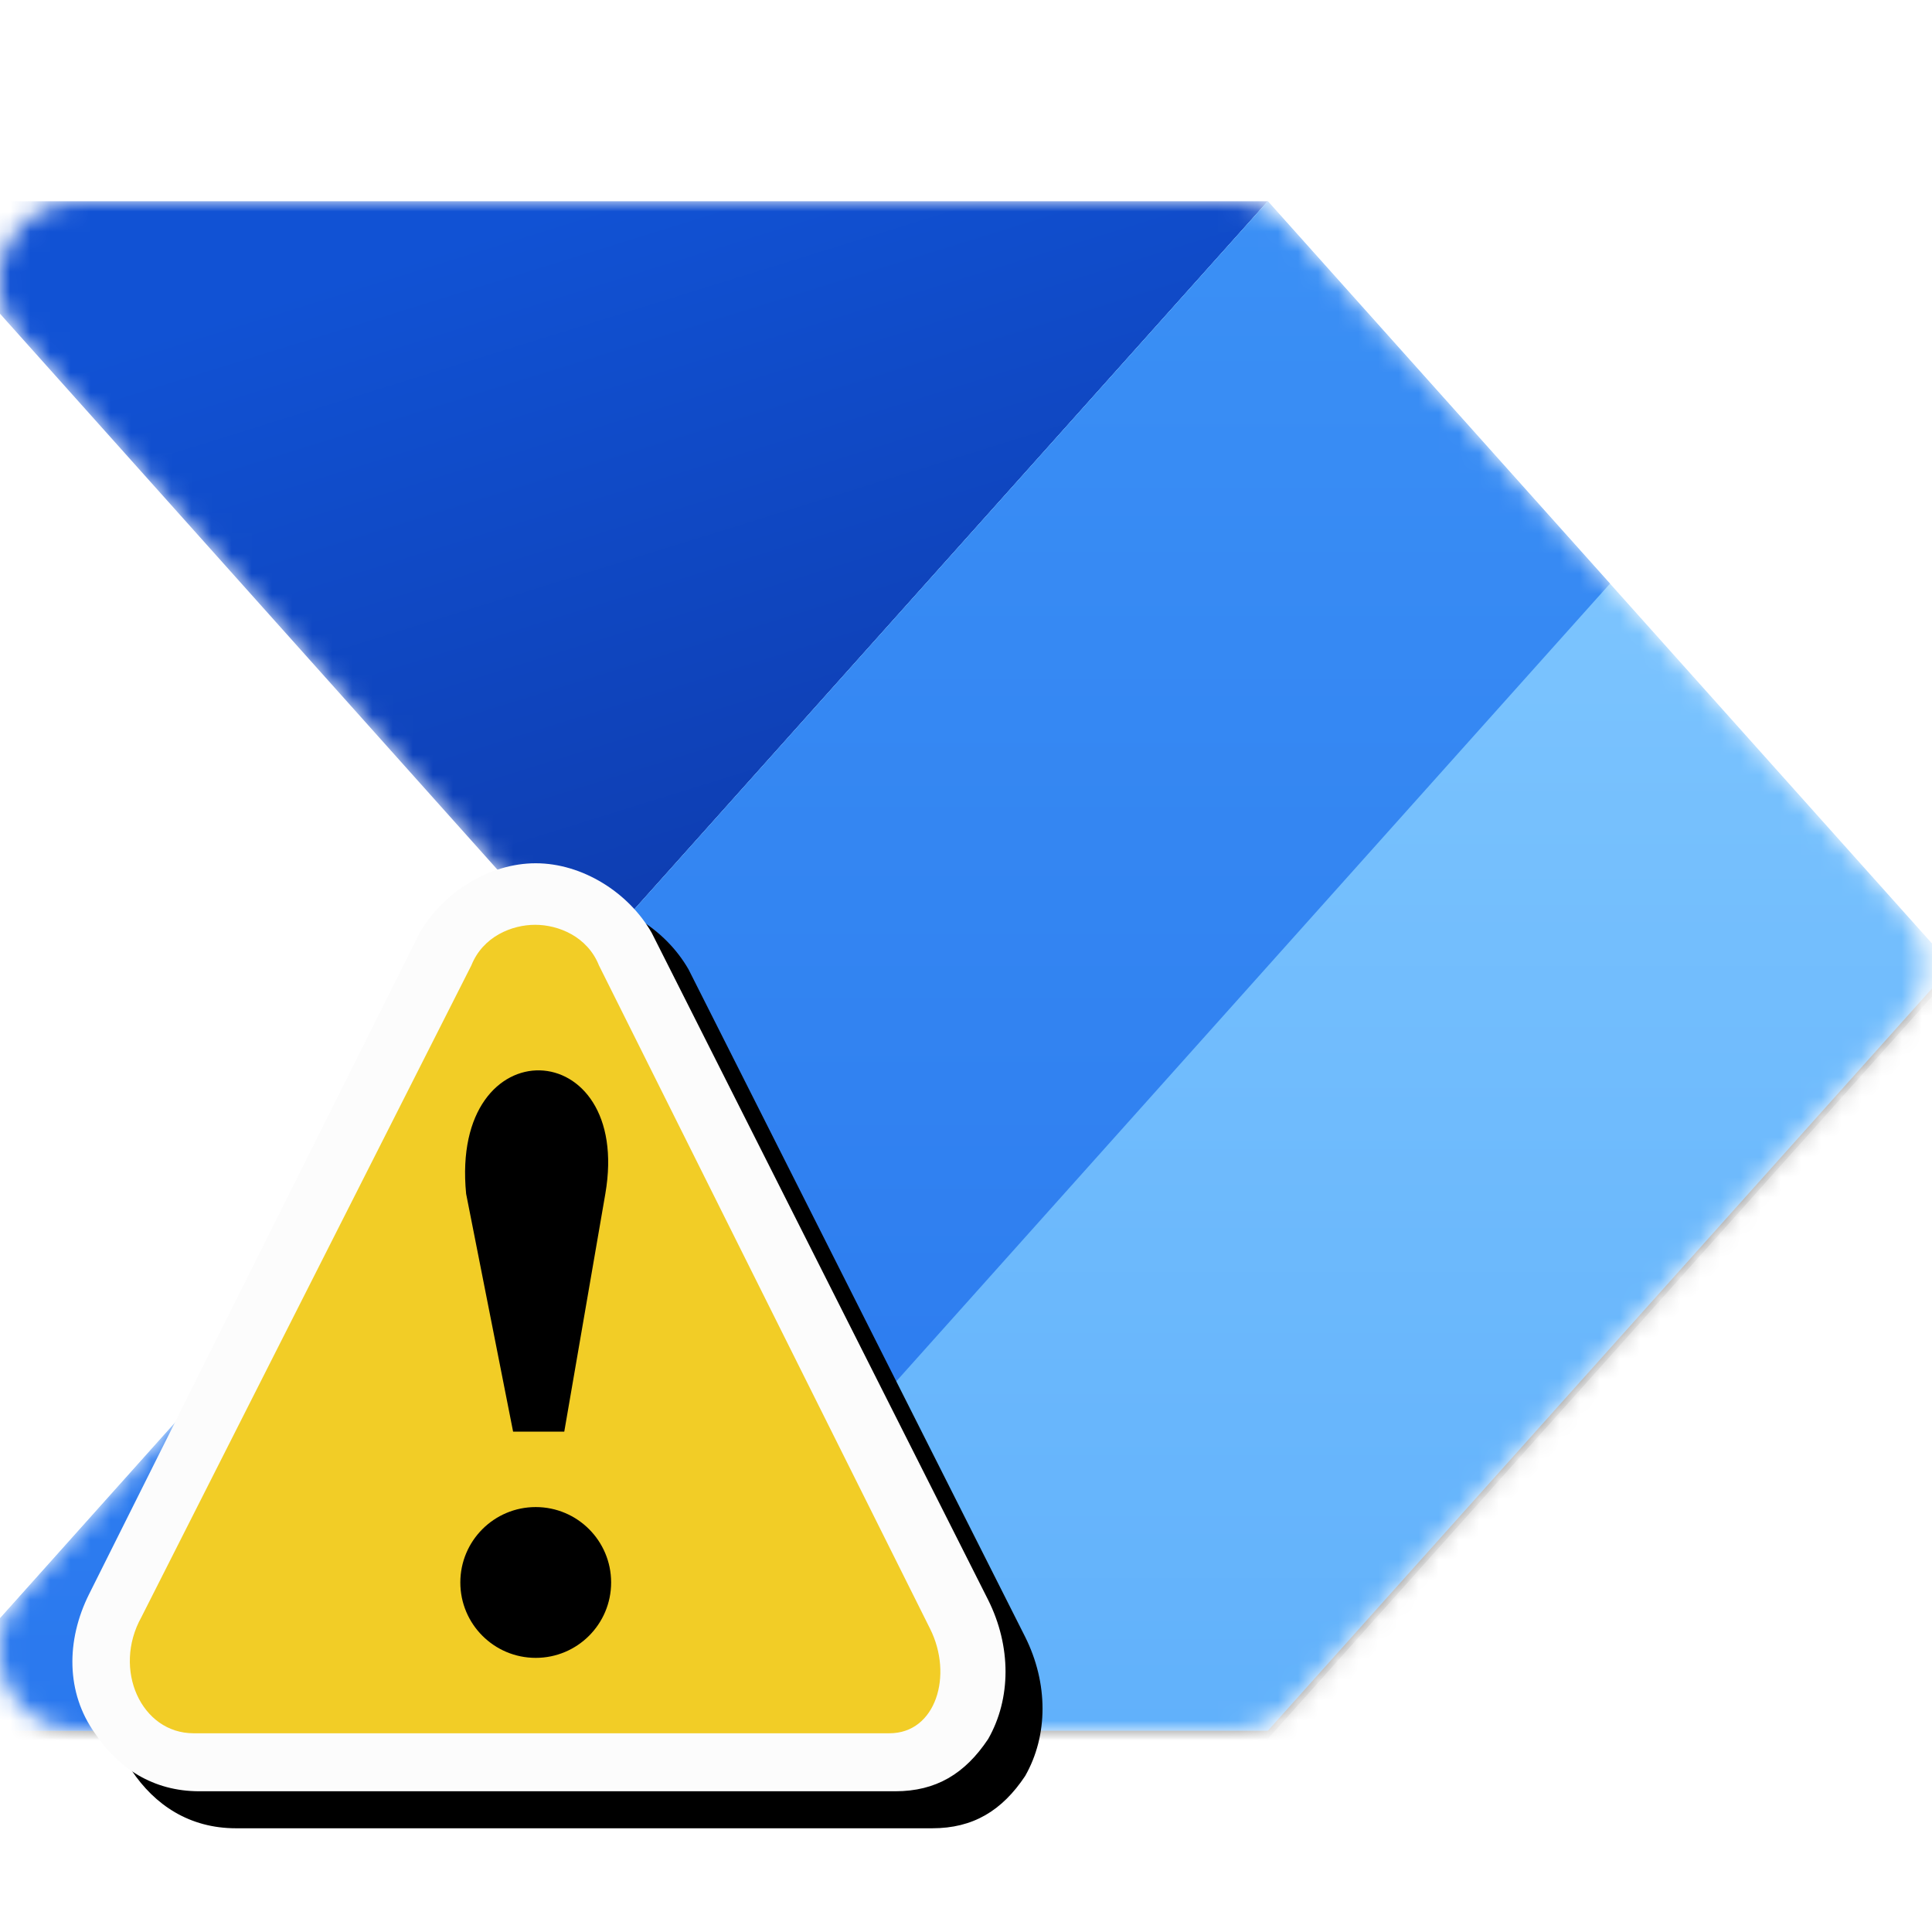 <?xml version="1.0" encoding="UTF-8" standalone="no"?>
<svg
   width="96"
   height="96"
   viewBox="0 0 96 96"
   fill="none"
   version="1.1"
   id="svg62"
   sodipodi:docname="powerautomate_warning.svg"
   xml:space="preserve"
   inkscape:version="1.2.1 (9c6d41e410, 2022-07-14)"
   inkscape:export-filename="..\PAD-ico_64.png"
   inkscape:export-xdpi="64"
   inkscape:export-ydpi="64"
   xmlns:inkscape="http://www.inkscape.org/namespaces/inkscape"
   xmlns:sodipodi="http://sodipodi.sourceforge.net/DTD/sodipodi-0.dtd"
   xmlns="http://www.w3.org/2000/svg"
   xmlns:svg="http://www.w3.org/2000/svg"><sodipodi:namedview
     id="namedview64"
     pagecolor="#ffffff"
     bordercolor="#666666"
     borderopacity="1.0"
     inkscape:showpageshadow="2"
     inkscape:pageopacity="0.0"
     inkscape:pagecheckerboard="0"
     inkscape:deskcolor="#d1d1d1"
     showgrid="false"
     inkscape:zoom="9.3072917"
     inkscape:cx="80.581981"
     inkscape:cy="122.48461"
     inkscape:window-width="3840"
     inkscape:window-height="2036"
     inkscape:window-x="3828"
     inkscape:window-y="-12"
     inkscape:window-maximized="1"
     inkscape:current-layer="svg62" /><defs
     id="defs37"><filter
       id="filter0_f"
       x="-0.009"
       y="-0.013"
       width="1.019"
       height="1.025"><feFlood
         flood-opacity="0"
         result="BackgroundImageFix"
         id="feFlood2" /><feBlend
         mode="normal"
         in="SourceGraphic"
         in2="BackgroundImageFix"
         result="shape"
         id="feBlend4" /><feGaussianBlur
         stdDeviation="0.4"
         result="effect1_foregroundBlur"
         id="feGaussianBlur6" /></filter><filter
       id="filter1_f"
       x="-0.094"
       y="-0.126"
       width="1.188"
       height="1.253"><feFlood
         flood-opacity="0"
         result="BackgroundImageFix"
         id="feFlood9" /><feBlend
         mode="normal"
         in="SourceGraphic"
         in2="BackgroundImageFix"
         result="shape"
         id="feBlend11" /><feGaussianBlur
         stdDeviation="4"
         result="effect1_foregroundBlur"
         id="feGaussianBlur13" /></filter><linearGradient
       id="paint0_linear"
       x1="43"
       y1="55"
       x2="29"
       y2="10"
       gradientUnits="userSpaceOnUse"><stop
         stop-color="#0D36A5"
         id="stop16" /><stop
         offset="1"
         stop-color="#1152D4"
         id="stop18" /></linearGradient><linearGradient
       id="paint1_linear"
       x1="46"
       y1="10"
       x2="46"
       y2="86"
       gradientUnits="userSpaceOnUse"><stop
         stop-color="#84CAFF"
         id="stop21" /><stop
         offset="1"
         stop-color="#61B1FB"
         id="stop23" /></linearGradient><linearGradient
       id="paint2_linear"
       x1="37.5"
       y1="10"
       x2="37.5"
       y2="86"
       gradientUnits="userSpaceOnUse"><stop
         stop-color="#3B90F5"
         id="stop26" /><stop
         offset="1"
         stop-color="#2A78EE"
         id="stop28" /></linearGradient><clipPath
       id="clip0"><rect
         width="96"
         height="96"
         fill="white"
         id="rect31" /></clipPath><clipPath
       id="clip1"><rect
         width="96"
         height="96"
         fill="white"
         id="rect34" /></clipPath><filter
       inkscape:collect="always"
       style="color-interpolation-filters:sRGB"
       id="filter958"
       x="-0.108"
       y="-0.108"
       width="1.215"
       height="1.217"><feGaussianBlur
         inkscape:collect="always"
         stdDeviation="2.308"
         id="feGaussianBlur960" /></filter><clipPath
       clipPathUnits="userSpaceOnUse"
       id="clipPath14"><path
         d="M 0.5,-0.5 H 595.946 V 841.39 H 0.5 Z"
         id="path12"
         inkscape:connector-curvature="0" /></clipPath></defs><g
     clip-path="url(#clip0)"
     id="g60"><g
       clip-path="url(#clip1)"
       id="g58"><mask
         id="mask0"
         mask-type="alpha"
         maskUnits="userSpaceOnUse"
         x="-1"
         y="10"
         width="97"
         height="76"><path
           d="M61.212 10C62.35 10 63.434 10.485 64.192 11.333L94.614 45.333C95.972 46.851 95.972 49.149 94.614 50.667L64.192 84.667C63.434 85.515 62.35 86 61.212 86H3.946C0.489 86 -1.34 81.909 0.965 79.333L29 48L0.965 16.667C-1.34 14.091 0.489 10 3.946 10H61.212Z"
           fill="white"
           id="path39" /></mask><g
         mask="url(#mask0)"
         id="g56"><path
           d="M63 10L29 48L-5 10H63Z"
           fill="url(#paint0_linear)"
           id="path42" /><g
           filter="url(#filter0_f)"
           id="g46"><path
             d="M63 10.4L-5 86.4H63L97 48.4L63 10.4Z"
             fill="black"
             fill-opacity="0.24"
             id="path44" /></g><g
           filter="url(#filter1_f)"
           id="g50"><path
             d="M63 12L-5 88H63L97 50L63 12Z"
             fill="black"
             fill-opacity="0.32"
             id="path48" /></g><path
           d="M-5 86L63 10L97 48L63 86H-5Z"
           fill="url(#paint1_linear)"
           id="path52" /><path
           d="M-5 86L63 10L80 29L29 86H-5Z"
           fill="url(#paint2_linear)"
           id="path54" /></g></g></g><style
     type="text/css"
     id="style170">
	.st0{fill:#DB7500;}
	.st1{fill:#FFFFFF;}
</style><path
     id="path269"
     style="fill:#000000;stroke:none;stroke-width:3.197;filter:url(#filter958)"
     class="st0"
     d="m 64.663,39.454 c -2.557,0 -5.116,1.598 -6.395,3.836 L 40.048,79.732 c -1.279,2.557 -1.278,5.434 0.32,7.672 1.279,1.918 3.197,3.197 5.754,3.197 h 37.4 0.959 c 2.238,0 3.837,-0.959 5.115,-2.877 1.279,-2.238 1.279,-5.115 0,-7.672 L 71.056,43.29 C 69.777,41.052 67.221,39.454 64.663,39.454 Z m 0,3.195 c 1.279,0 2.876,0.64 3.516,2.238 -1.598,-2.877 -5.435,-2.877 -7.033,0 0.639,-1.598 2.239,-2.238 3.518,-2.238 z"
     transform="matrix(0.902,0,0,0.902,-29.878,9.124)" /><g
     id="g190"
     transform="matrix(2.882,0,0,2.882,3.564,42.895)"><path
       class="st0"
       d="M 14.857,13.241 9.088,1.615 c -0.5,-0.9 -1.7,-0.9 -2.2,0 L 1.147,13.012 c -0.5,0.9 2.6e-6,1.998 0.9,2 l 11.909,0.028 c 0.9,0.2 1.4,-0.9 0.9,-1.8 z"
       id="path172"
       style="fill:#f2cd26;fill-opacity:1"
       sodipodi:nodetypes="ccccsccc" /><path
       class="st1"
       d="m 7.99,1.061 c 0.4,0 0.9,0.2 1.1,0.7 L 14.8,13.2 C 15.2,14 14.9,15 14.1,15 H 13.9 2.1 C 1.2,15 0.7,13.9 1.2,13 L 6.89,1.761 c 0.2,-0.5 0.7,-0.7 1.1,-0.7 M 8,0 C 7.2,0 6.4,0.5 6,1.2 L 0.3,12.6 c -0.4,0.8 -0.4,1.7 0.1,2.4 0.4,0.6 1,1 1.8,1 h 11.7 0.3 c 0.7,0 1.2,-0.3 1.6,-0.9 0.4,-0.7 0.4,-1.6 0,-2.4 L 10,1.2 C 9.6,0.5 8.8,0 8,0 Z"
       id="path174"
       sodipodi:nodetypes="cccscscccscscscscccs"
       style="fill:#fcfcfc;fill-opacity:1" /><circle
       class="st1"
       cx="8"
       cy="12.4"
       r="1.3"
       id="circle176"
       style="fill:#000000;fill-opacity:1" /><path
       class="st1"
       d="M 6.8,5.699 7.61,9.8 H 8.492 L 9.2,5.699 c 0.477,-2.767 -2.684,-2.908 -2.4,0 z"
       id="path178"
       style="fill:#000000;fill-opacity:1"
       sodipodi:nodetypes="sccss" /></g></svg>
